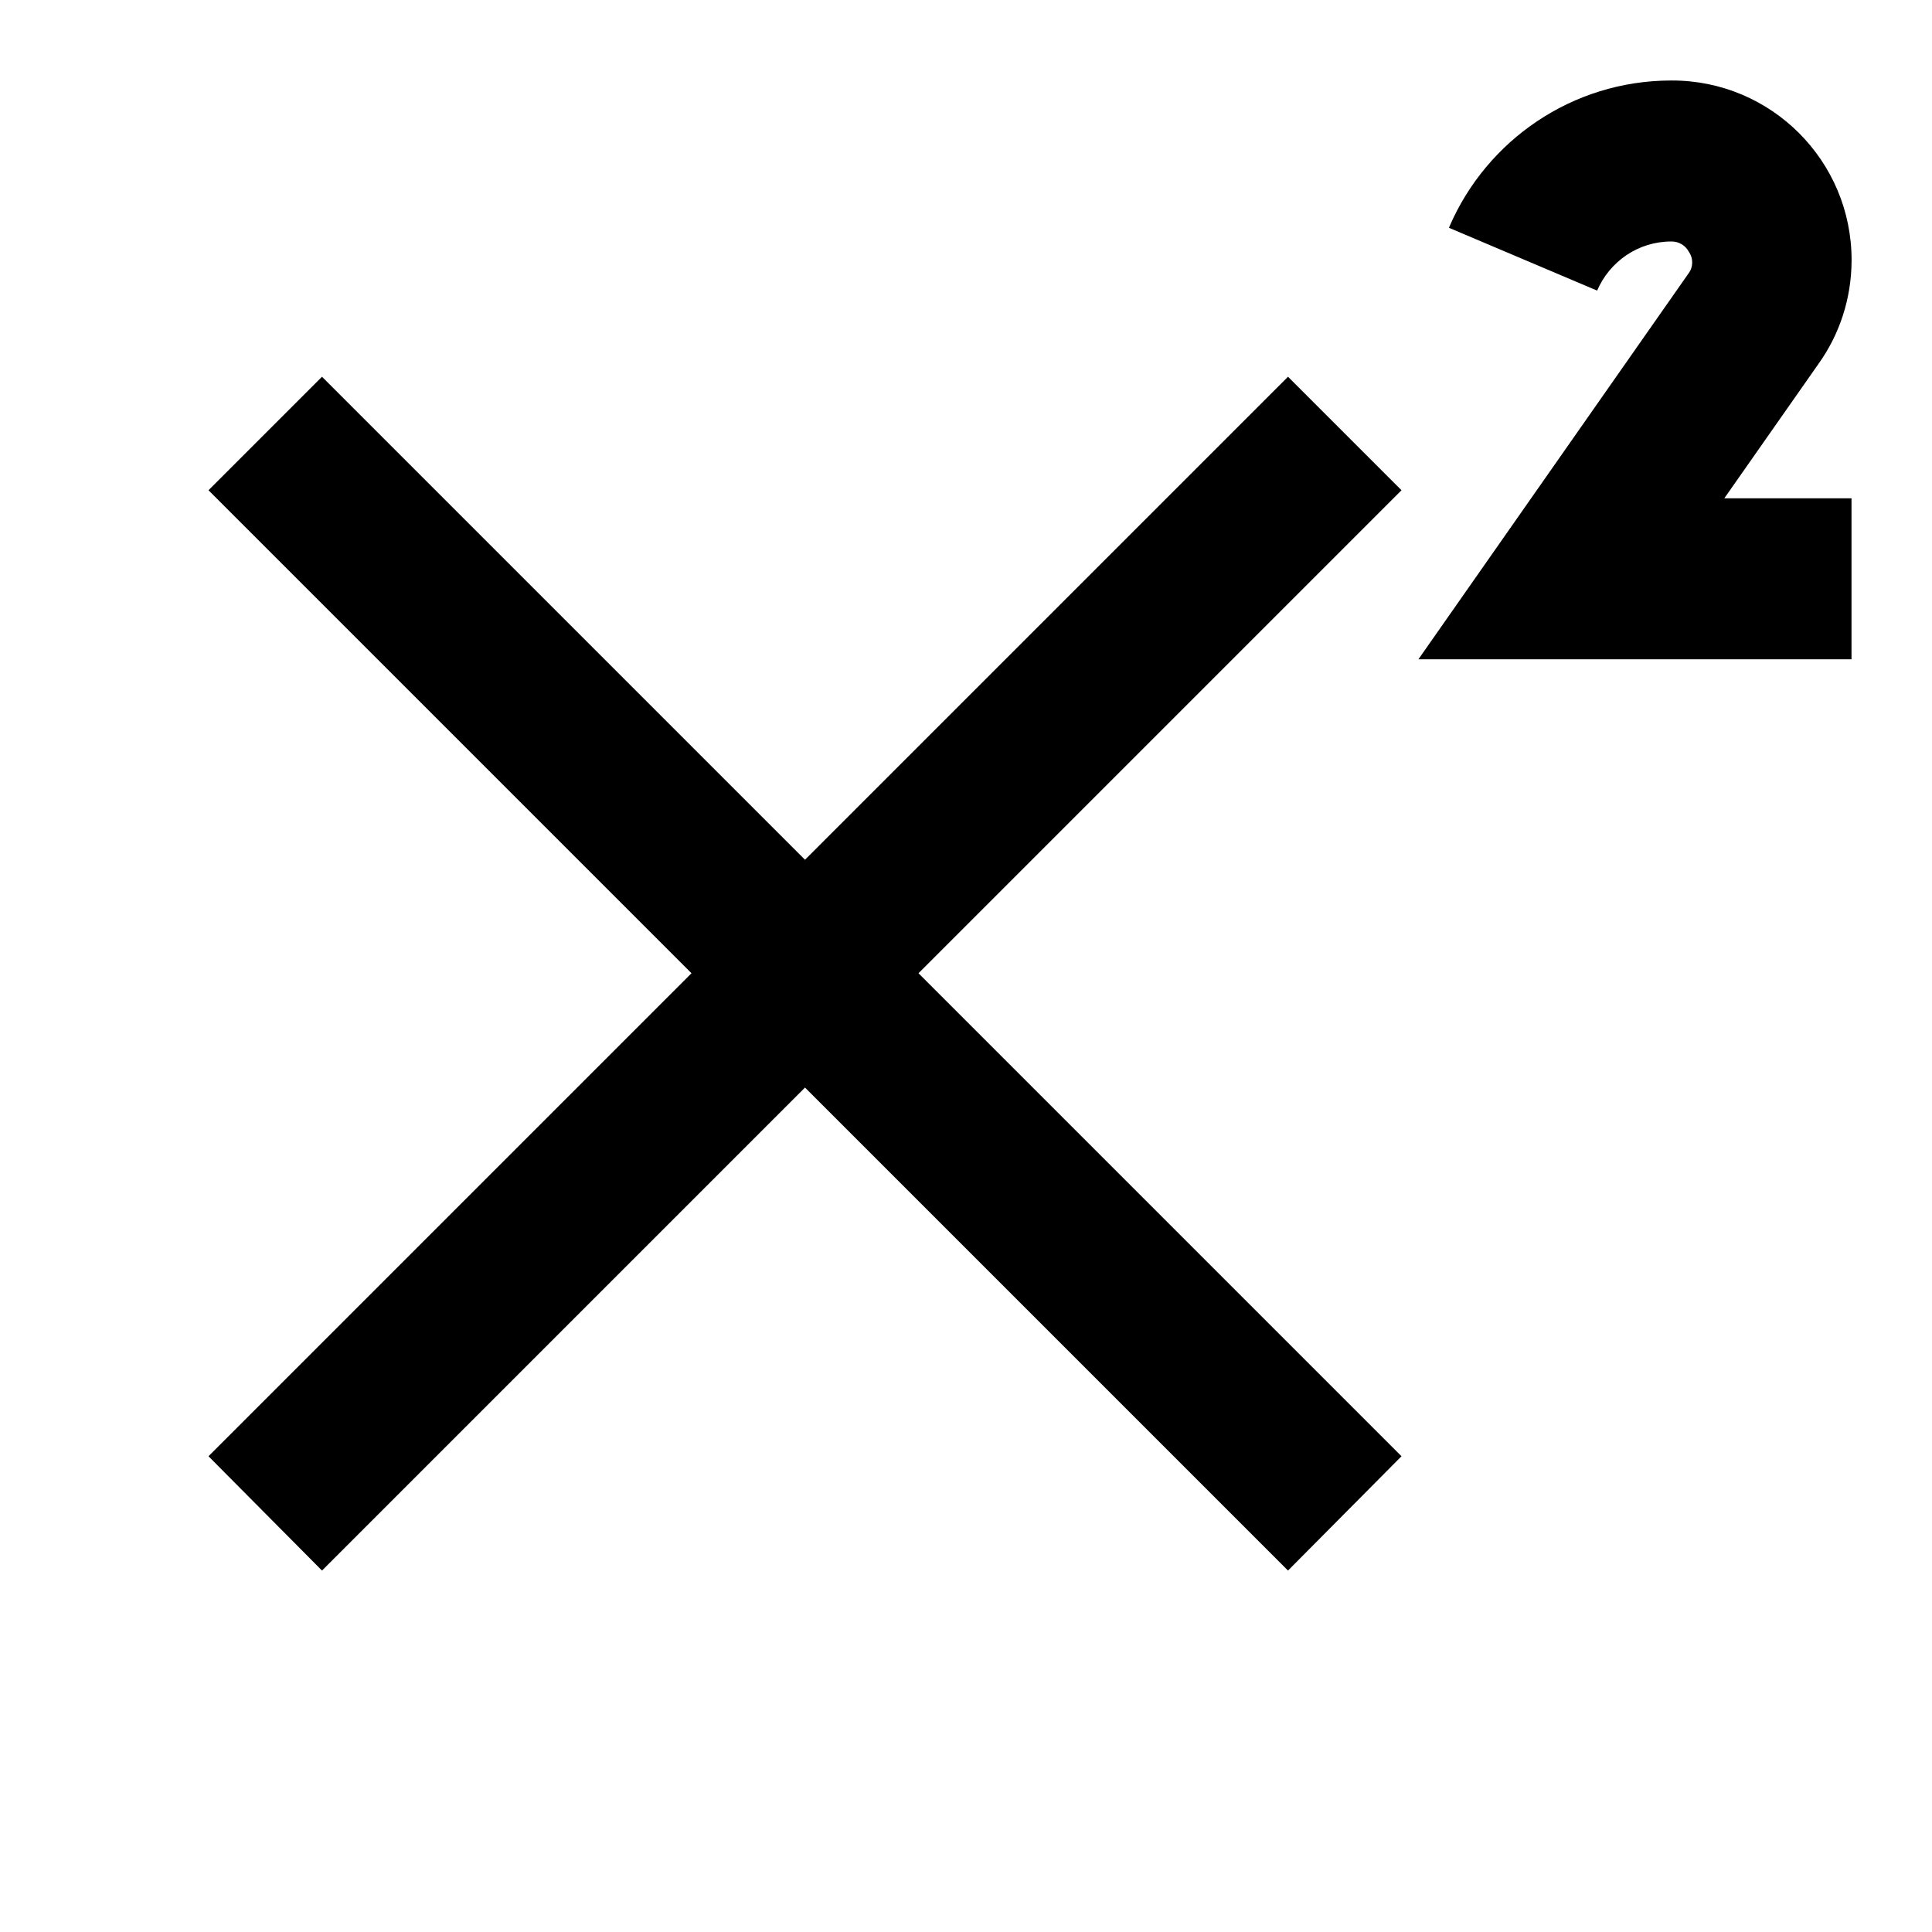 <!-- Generated by IcoMoon.io -->
<svg version="1.1" xmlns="http://www.w3.org/2000/svg" width="24" height="24" viewBox="0 0 24 24">
<title>superscript-bold</title>
<path d="M16 4.68l-6 6-6-6-1.41 1.41 6 6-6 6 1.41 1.42 6-6 6 6 1.41-1.42-6-6 6-6-1.41-1.41z"></path>
<path d="M22.59 4.52c0.257-0.359 0.411-0.806 0.411-1.29 0-1.232-0.998-2.23-2.23-2.23-0.004 0-0.008 0-0.012 0h0.001c-1.233 0.001-2.292 0.746-2.753 1.811l-0.007 0.019 1.84 0.78c0.156-0.361 0.509-0.61 0.92-0.61h0c0.002-0 0.004-0 0.007-0 0.092 0 0.173 0.052 0.213 0.129l0.001 0.001c0.025 0.036 0.040 0.081 0.040 0.13s-0.015 0.094-0.041 0.131l0-0.001-3.36 4.8h5.38v-2h-1.58z"></path>
</svg>
